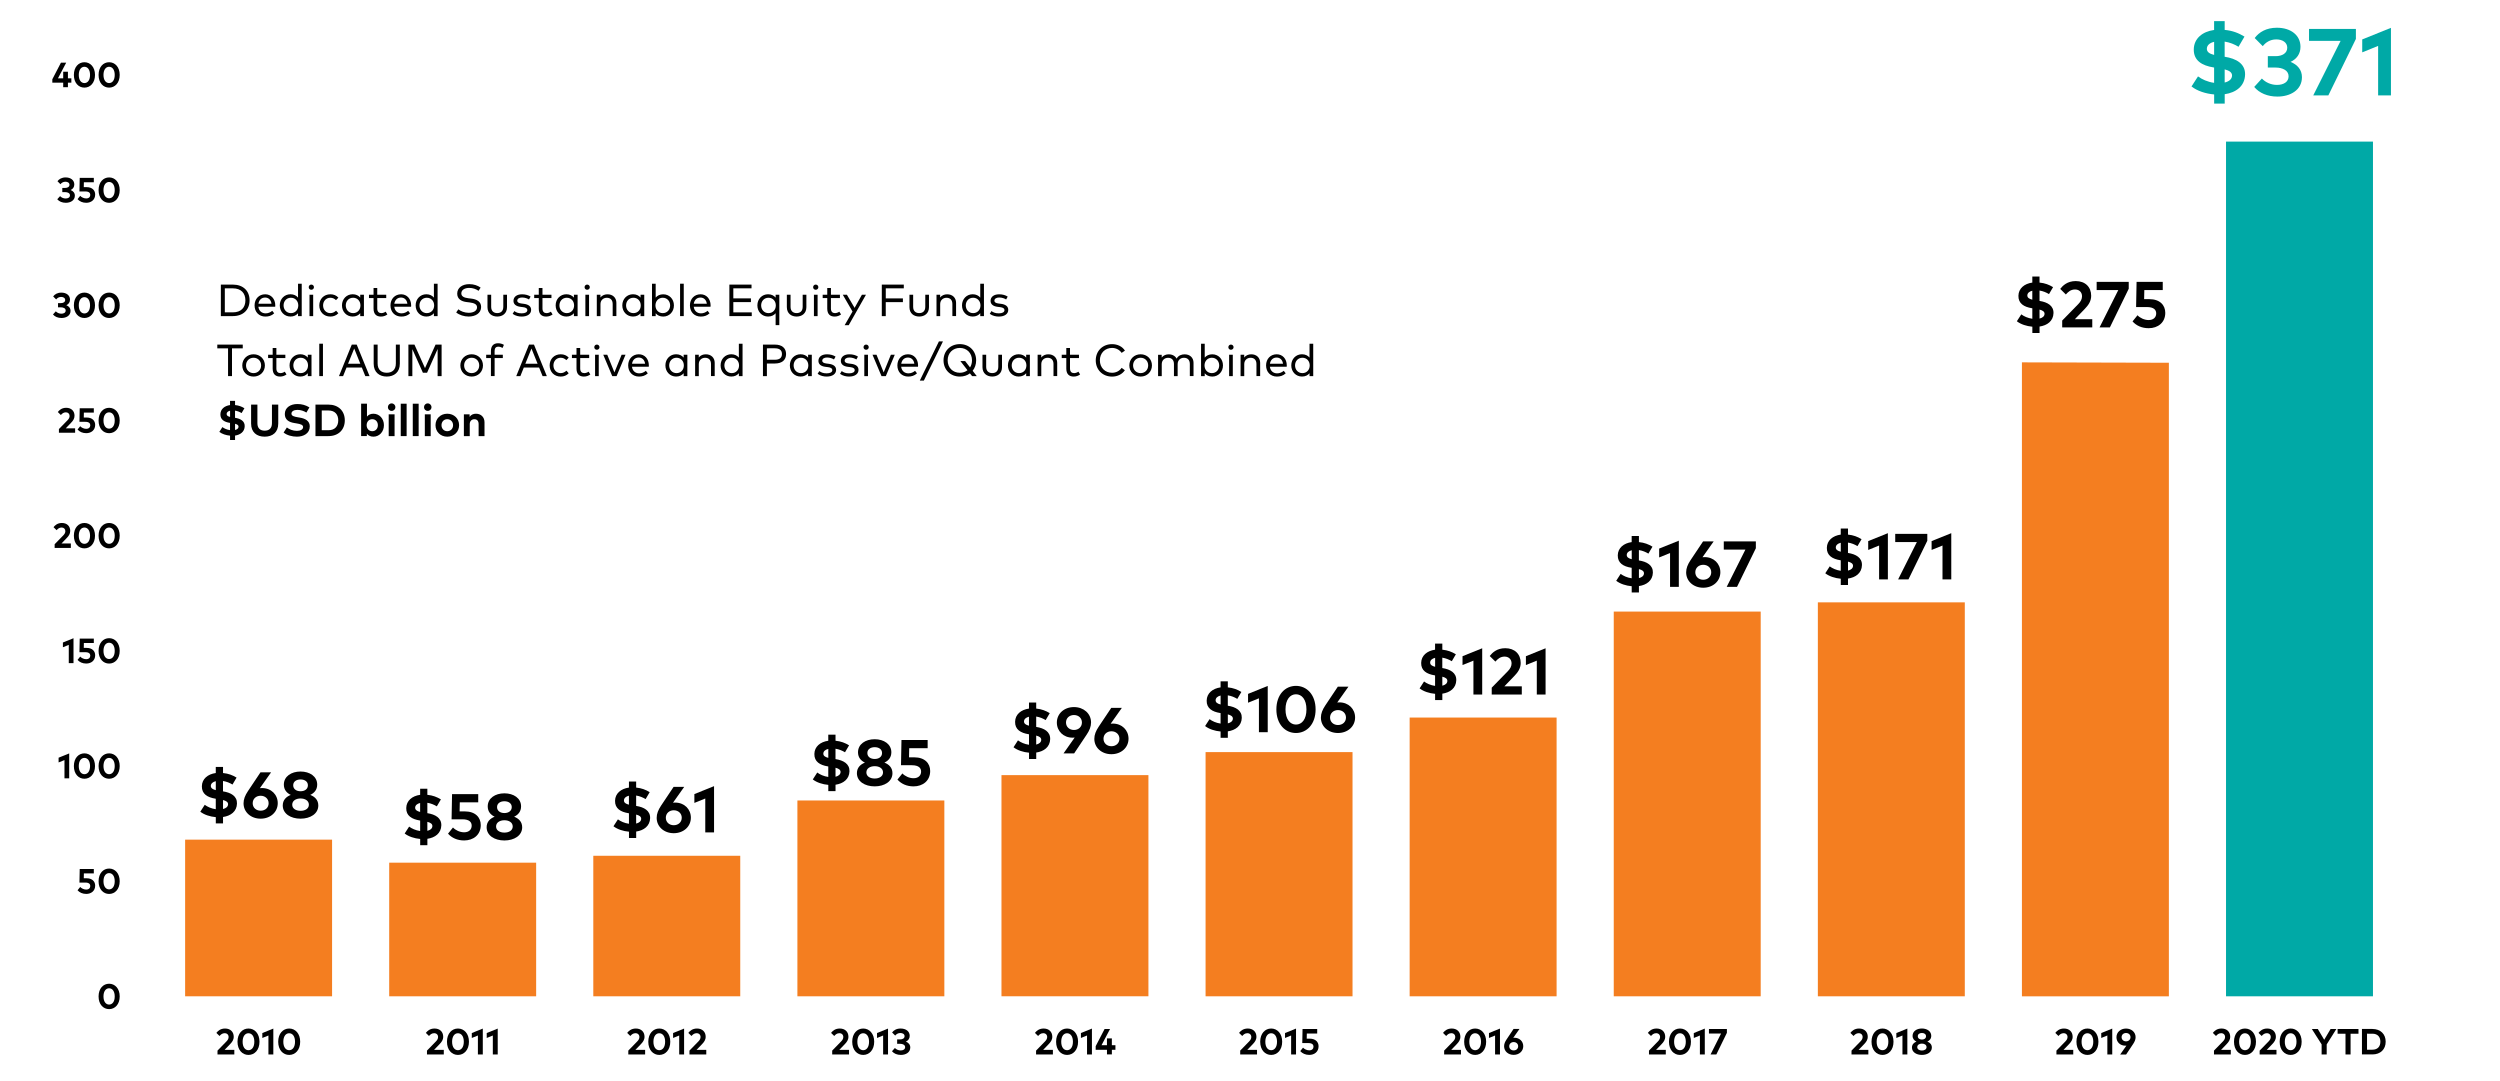 <?xml version="1.0" encoding="utf-8"?>
<!-- Generator: Adobe Illustrator 25.0.1, SVG Export Plug-In . SVG Version: 6.00 Build 0)  -->
<svg version="1.1" id="Layer_1" xmlns="http://www.w3.org/2000/svg" xmlns:xlink="http://www.w3.org/1999/xlink" x="0px" y="0px"
	 viewBox="0 0 1000 432.3" style="enable-background:new 0 0 1000 432.3;" xml:space="preserve">
<style type="text/css">
	.st0{fill:none;stroke:#000000;stroke-miterlimit:10;}
	.st1{fill:#DFDFDF;stroke:#000000;stroke-width:0.5;stroke-miterlimit:10;}
	.st2{stroke:#000000;stroke-width:0.5;stroke-miterlimit:10;}
	.st3{fill:#F47E20;}
	.st4{fill:#00A9A6;}
	.st5{fill:#DFDFDF;}
</style>
<g>
	<path d="M93.15,113.84c4.07,0,6.68,2.47,6.68,6.3s-2.61,6.3-6.68,6.3h-4.81v-12.6H93.15z M89.93,115.34v9.6h3.22
		c3.3,0,5.01-1.94,5.01-4.8c0-2.87-1.71-4.8-5.01-4.8H89.93z"/>
	<path d="M110.11,122.14c0,0.19-0.02,0.39-0.03,0.55h-6.73c0.21,1.77,1.44,2.65,2.91,2.65c1,0,1.91-0.39,2.64-1.02l0.78,1.01
		c-1.06,0.99-2.25,1.3-3.51,1.3c-2.54,0-4.34-1.79-4.34-4.46c0-2.63,1.79-4.46,4.25-4.46C108.41,117.71,110.09,119.52,110.11,122.14
		z M103.37,121.5h5.23c-0.18-1.51-1.16-2.48-2.55-2.48C104.54,119.02,103.6,120.04,103.37,121.5z"/>
	<path d="M119.21,119.04v-5.56h1.48v12.96h-1.48v-1.14c-0.68,0.8-1.68,1.32-3.02,1.32c-2.4,0-4.28-1.87-4.28-4.46
		s1.87-4.46,4.28-4.46C117.54,117.71,118.54,118.23,119.21,119.04z M113.43,122.17c0,1.7,1.19,3.08,2.94,3.08
		c1.73,0,2.94-1.32,2.94-3.08c0-1.75-1.21-3.07-2.94-3.07C114.59,119.1,113.43,120.47,113.43,122.17z"/>
	<path d="M125.58,114.88c0,0.58-0.47,1.03-1.05,1.03s-1.04-0.44-1.04-1.03c0-0.59,0.45-1.05,1.04-1.05S125.58,114.29,125.58,114.88z
		 M125.27,126.44h-1.47v-8.55h1.47V126.44z"/>
	<path d="M135.35,119.06l-0.95,1c-0.63-0.61-1.36-0.96-2.27-0.96c-1.65,0-2.9,1.28-2.9,3.07c0,1.79,1.25,3.08,2.9,3.08
		c0.91,0,1.71-0.41,2.3-0.98l0.91,1.02c-0.77,0.87-1.91,1.34-3.18,1.34c-2.65,0-4.44-1.92-4.44-4.46s1.79-4.46,4.44-4.46
		C133.44,117.71,134.59,118.18,135.35,119.06z"/>
	<path d="M145.57,126.44h-1.48v-1.14c-0.67,0.8-1.67,1.32-3.02,1.32c-2.4,0-4.28-1.87-4.28-4.46s1.87-4.46,4.28-4.46
		c1.34,0,2.34,0.52,3.02,1.33v-1.15h1.48V126.44z M138.31,122.17c0,1.7,1.19,3.08,2.94,3.08c1.73,0,2.93-1.32,2.93-3.08
		c0-1.75-1.21-3.07-2.93-3.07C139.47,119.1,138.31,120.47,138.31,122.17z"/>
	<path d="M154.49,119.23h-3.59v4.17c0,1.29,0.69,1.85,1.61,1.85c0.63,0,1.26-0.24,1.75-0.58l0.69,1.11
		c-0.66,0.48-1.51,0.85-2.57,0.85c-1.86,0-2.96-1.02-2.96-3.2v-4.2h-1.83v-1.34h1.83v-2.68h1.48v2.68h3.59V119.23z"/>
	<path d="M164.46,122.14c0,0.19-0.02,0.39-0.03,0.55h-6.72c0.21,1.77,1.44,2.65,2.91,2.65c1,0,1.91-0.39,2.64-1.02l0.78,1.01
		c-1.06,0.99-2.25,1.3-3.51,1.3c-2.54,0-4.34-1.79-4.34-4.46c0-2.63,1.79-4.46,4.25-4.46C162.76,117.71,164.44,119.52,164.46,122.14
		z M157.72,121.5h5.23c-0.18-1.51-1.16-2.48-2.55-2.48C158.89,119.02,157.95,120.04,157.72,121.5z"/>
	<path d="M173.56,119.04v-5.56h1.48v12.96h-1.48v-1.14c-0.68,0.8-1.67,1.32-3.02,1.32c-2.4,0-4.28-1.87-4.28-4.46
		s1.87-4.46,4.28-4.46C171.89,117.71,172.89,118.23,173.56,119.04z M167.78,122.17c0,1.7,1.19,3.08,2.94,3.08
		c1.73,0,2.94-1.32,2.94-3.08c0-1.75-1.21-3.07-2.94-3.07C168.94,119.1,167.78,120.47,167.78,122.17z"/>
	<path d="M191.43,116.32c-1.03-0.69-2.28-1.16-3.74-1.16c-1.85,0-3.16,0.83-3.16,2.19c0,1.14,0.96,1.73,2.85,1.96l1.11,0.13
		c2.13,0.26,3.96,1.13,3.96,3.35c0,2.51-2.28,3.83-5,3.83c-1.79,0-3.75-0.62-4.97-1.64l0.87-1.26c0.87,0.76,2.5,1.4,4.11,1.4
		c1.88,0,3.36-0.77,3.36-2.19c0-1.17-1.05-1.73-3.02-1.97l-1.17-0.14c-2.08-0.25-3.74-1.21-3.74-3.37c0-2.43,2.16-3.79,4.82-3.79
		c1.9,0,3.35,0.56,4.54,1.38L191.43,116.32z"/>
	<path d="M202.8,122.86c0,2.58-1.85,3.76-3.9,3.76c-2.06,0-3.91-1.18-3.91-3.76v-4.97h1.48v4.83c0,1.75,1.04,2.52,2.43,2.52
		c1.39,0,2.42-0.77,2.42-2.52v-4.83h1.48V122.86z"/>
	<path d="M211.59,119.79c-0.54-0.37-1.63-0.79-2.75-0.79c-1.17,0-1.93,0.5-1.93,1.27c0,0.68,0.62,1,1.66,1.13l0.99,0.13
		c1.82,0.24,2.89,1.01,2.89,2.42c0,1.63-1.46,2.68-3.79,2.68c-1.05,0-2.48-0.25-3.6-1.1l0.68-1.1c0.64,0.5,1.49,0.91,2.93,0.91
		c1.4,0,2.27-0.46,2.27-1.31c0-0.63-0.56-1.03-1.72-1.17l-0.99-0.12c-1.92-0.23-2.84-1.1-2.84-2.39c0-1.64,1.36-2.63,3.44-2.63
		c1.35,0,2.58,0.36,3.41,0.93L211.59,119.79z"/>
	<path d="M220.58,119.23h-3.59v4.17c0,1.29,0.68,1.85,1.61,1.85c0.63,0,1.26-0.24,1.75-0.58l0.69,1.11
		c-0.66,0.48-1.51,0.85-2.57,0.85c-1.85,0-2.96-1.02-2.96-3.2v-4.2h-1.83v-1.34h1.83v-2.68h1.48v2.68h3.59V119.23z"/>
	<path d="M231.04,126.44h-1.48v-1.14c-0.67,0.8-1.67,1.32-3.02,1.32c-2.4,0-4.28-1.87-4.28-4.46s1.87-4.46,4.28-4.46
		c1.34,0,2.34,0.52,3.02,1.33v-1.15h1.48V126.44z M223.77,122.17c0,1.7,1.19,3.08,2.94,3.08c1.73,0,2.93-1.32,2.93-3.08
		c0-1.75-1.21-3.07-2.93-3.07C224.93,119.1,223.77,120.47,223.77,122.17z"/>
	<path d="M235.92,114.88c0,0.58-0.47,1.03-1.05,1.03c-0.58,0-1.04-0.44-1.04-1.03c0-0.59,0.45-1.05,1.04-1.05
		C235.46,113.83,235.92,114.29,235.92,114.88z M235.62,126.44h-1.47v-8.55h1.47V126.44z"/>
	<path d="M246.55,121.13v5.31h-1.48v-4.83c0-1.58-0.86-2.5-2.35-2.5c-1.38,0-2.53,0.95-2.53,2.54v4.8h-1.47v-8.55h1.46v1.12
		c0.7-0.96,1.81-1.3,2.8-1.3C245.1,117.71,246.55,119.08,246.55,121.13z"/>
	<path d="M257.7,126.44h-1.48v-1.14c-0.67,0.8-1.67,1.32-3.02,1.32c-2.4,0-4.28-1.87-4.28-4.46s1.87-4.46,4.28-4.46
		c1.34,0,2.34,0.52,3.02,1.33v-1.15h1.48V126.44z M250.43,122.17c0,1.7,1.19,3.08,2.94,3.08c1.73,0,2.93-1.32,2.93-3.08
		c0-1.75-1.21-3.07-2.93-3.07C251.59,119.1,250.43,120.47,250.43,122.17z"/>
	<path d="M269.57,122.17c0,2.58-1.88,4.46-4.28,4.46c-1.35,0-2.35-0.52-3.02-1.32v1.14h-1.47v-12.96h1.47v5.55
		c0.67-0.8,1.67-1.32,3.02-1.32C267.69,117.71,269.57,119.58,269.57,122.17z M262.18,122.17c0,1.76,1.21,3.08,2.93,3.08
		c1.77,0,2.94-1.38,2.94-3.08s-1.19-3.07-2.94-3.07C263.39,119.1,262.18,120.42,262.18,122.17z"/>
	<path d="M273.5,126.44h-1.47v-12.96h1.47V126.44z"/>
	<path d="M284.24,122.14c0,0.19-0.02,0.39-0.03,0.55h-6.72c0.21,1.77,1.44,2.65,2.91,2.65c1,0,1.91-0.39,2.64-1.02l0.78,1.01
		c-1.06,0.99-2.25,1.3-3.51,1.3c-2.54,0-4.34-1.79-4.34-4.46c0-2.63,1.79-4.46,4.25-4.46C282.54,117.71,284.22,119.52,284.24,122.14
		z M277.5,121.5h5.23c-0.18-1.51-1.16-2.48-2.55-2.48C278.67,119.02,277.73,120.04,277.5,121.5z"/>
	<path d="M300.7,126.44h-8.95v-12.6h8.86v1.49h-7.28v4.02h7.04v1.49h-7.04v4.11h7.37V126.44z"/>
	<path d="M310.25,119.04v-1.15h1.48v12.15h-1.48v-4.74c-0.67,0.8-1.67,1.32-3.02,1.32c-2.4,0-4.28-1.87-4.28-4.46
		s1.87-4.46,4.28-4.46C308.57,117.71,309.57,118.23,310.25,119.04z M304.46,122.17c0,1.7,1.19,3.08,2.94,3.08
		c1.73,0,2.93-1.32,2.93-3.08c0-1.75-1.21-3.07-2.93-3.07C305.62,119.1,304.46,120.47,304.46,122.17z"/>
	<path d="M322.55,122.86c0,2.58-1.86,3.76-3.9,3.76c-2.06,0-3.91-1.18-3.91-3.76v-4.97h1.48v4.83c0,1.75,1.04,2.52,2.43,2.52
		c1.39,0,2.42-0.77,2.42-2.52v-4.83h1.48V122.86z"/>
	<path d="M327.34,114.88c0,0.58-0.47,1.03-1.05,1.03c-0.59,0-1.04-0.44-1.04-1.03c0-0.59,0.45-1.05,1.04-1.05
		C326.88,113.83,327.34,114.29,327.34,114.88z M327.04,126.44h-1.47v-8.55h1.47V126.44z"/>
	<path d="M335.96,119.23h-3.59v4.17c0,1.29,0.68,1.85,1.61,1.85c0.63,0,1.26-0.24,1.75-0.58l0.69,1.11
		c-0.66,0.48-1.51,0.85-2.56,0.85c-1.86,0-2.96-1.02-2.96-3.2v-4.2h-1.83v-1.34h1.83v-2.68h1.48v2.68h3.59V119.23z"/>
	<path d="M339.48,130.09h-1.63l3.16-5.47l-3.9-6.73h1.65l3.08,5.26l2.93-5.26h1.62L339.48,130.09z"/>
	<path d="M361.15,120.84h-6.85v5.6h-1.58v-12.6h8.8v1.5h-7.21v4.01h6.85V120.84z"/>
	<path d="M371.59,122.86c0,2.58-1.85,3.76-3.9,3.76c-2.06,0-3.91-1.18-3.91-3.76v-4.97h1.48v4.83c0,1.75,1.04,2.52,2.43,2.52
		c1.39,0,2.42-0.77,2.42-2.52v-4.83h1.48V122.86z"/>
	<path d="M382.43,121.13v5.31h-1.48v-4.83c0-1.58-0.86-2.5-2.35-2.5c-1.38,0-2.53,0.95-2.53,2.54v4.8h-1.47v-8.55h1.46v1.12
		c0.7-0.96,1.81-1.3,2.8-1.3C380.97,117.71,382.43,119.08,382.43,121.13z"/>
	<path d="M392.1,119.04v-5.56h1.48v12.96h-1.48v-1.14c-0.68,0.8-1.68,1.32-3.02,1.32c-2.4,0-4.28-1.87-4.28-4.46
		s1.87-4.46,4.28-4.46C390.42,117.71,391.42,118.23,392.1,119.04z M386.31,122.17c0,1.7,1.19,3.08,2.94,3.08
		c1.73,0,2.94-1.32,2.94-3.08c0-1.75-1.21-3.07-2.94-3.07C387.47,119.1,386.31,120.47,386.31,122.17z"/>
	<path d="M402.45,119.79c-0.54-0.37-1.63-0.79-2.76-0.79c-1.17,0-1.93,0.5-1.93,1.27c0,0.68,0.62,1,1.66,1.13l0.99,0.13
		c1.82,0.24,2.89,1.01,2.89,2.42c0,1.63-1.46,2.68-3.79,2.68c-1.05,0-2.48-0.25-3.6-1.1l0.68-1.1c0.64,0.5,1.5,0.91,2.93,0.91
		c1.4,0,2.27-0.46,2.27-1.31c0-0.63-0.56-1.03-1.72-1.17l-0.99-0.12c-1.92-0.23-2.85-1.1-2.85-2.39c0-1.64,1.36-2.63,3.44-2.63
		c1.35,0,2.58,0.36,3.41,0.93L402.45,119.79z"/>
	<path d="M97.09,139.34H92.8v11.1h-1.58v-11.1h-4.3v-1.5h10.18V139.34z"/>
	<path d="M105.96,146.17c0,2.54-1.94,4.46-4.53,4.46c-2.59,0-4.52-1.92-4.52-4.46s1.93-4.46,4.52-4.46
		C104.02,141.71,105.96,143.63,105.96,146.17z M98.41,146.17c0,1.79,1.3,3.08,3.02,3.08c1.71,0,3.02-1.29,3.02-3.08
		c0-1.79-1.3-3.07-3.02-3.07C99.71,143.1,98.41,144.38,98.41,146.17z"/>
	<path d="M114.14,143.23h-3.59v4.17c0,1.29,0.68,1.85,1.61,1.85c0.63,0,1.26-0.24,1.75-0.58l0.69,1.11
		c-0.66,0.48-1.51,0.85-2.57,0.85c-1.85,0-2.96-1.02-2.96-3.2v-4.2h-1.83v-1.34h1.83v-2.68h1.48v2.68h3.59V143.23z"/>
	<path d="M124.6,150.44h-1.48v-1.14c-0.68,0.8-1.67,1.32-3.02,1.32c-2.4,0-4.28-1.87-4.28-4.46s1.87-4.46,4.28-4.46
		c1.34,0,2.34,0.52,3.02,1.33v-1.15h1.48V150.44z M117.33,146.17c0,1.7,1.19,3.08,2.94,3.08c1.73,0,2.94-1.32,2.94-3.08
		c0-1.75-1.21-3.07-2.94-3.07C118.49,143.1,117.33,144.47,117.33,146.17z"/>
	<path d="M129.18,150.44h-1.47v-12.96h1.47V150.44z"/>
	<path d="M147.82,150.44h-1.7l-1.39-3.44h-6.11l-1.38,3.44h-1.65l5.12-12.6h1.97L147.82,150.44z M139.22,145.5h4.91l-2.45-6.09
		L139.22,145.5z"/>
	<path d="M159.93,145.5c0,3.44-2.32,5.12-5.23,5.12c-2.91,0-5.23-1.68-5.23-5.12v-7.66h1.58v7.54c0,2.58,1.54,3.72,3.65,3.72
		c2.11,0,3.64-1.13,3.64-3.72v-7.54h1.59V145.5z"/>
	<path d="M176.63,150.44h-1.58V139.6l-4.22,9.49h-1.67l-4.22-9.42v10.78h-1.58v-12.61h2.42l4.22,9.41l4.22-9.41h2.42V150.44z"/>
	<path d="M193.19,146.17c0,2.54-1.94,4.46-4.53,4.46s-4.52-1.92-4.52-4.46s1.93-4.46,4.52-4.46S193.19,143.63,193.19,146.17z
		 M185.65,146.17c0,1.79,1.3,3.08,3.02,3.08c1.71,0,3.02-1.29,3.02-3.08c0-1.79-1.3-3.07-3.02-3.07
		C186.95,143.1,185.65,144.38,185.65,146.17z"/>
	<path d="M201.14,143.23h-3.29v7.21h-1.48v-7.21h-1.9v-1.34h1.9v-1.46c0-1.79,0.83-3.13,2.84-3.13c0.97,0,1.74,0.27,2.35,0.64
		l-0.53,1.23c-0.45-0.27-1.09-0.5-1.72-0.5c-1.02,0-1.47,0.65-1.47,1.76v1.46h3.29V143.23z"/>
	<path d="M218.73,150.44h-1.7l-1.39-3.44h-6.11l-1.38,3.44h-1.65l5.12-12.6h1.97L218.73,150.44z M210.13,145.5h4.91l-2.45-6.09
		L210.13,145.5z"/>
	<path d="M227.49,143.06l-0.95,1c-0.63-0.61-1.36-0.96-2.27-0.96c-1.65,0-2.9,1.28-2.9,3.07c0,1.79,1.25,3.08,2.9,3.08
		c0.91,0,1.71-0.41,2.3-0.98l0.91,1.02c-0.77,0.87-1.91,1.34-3.18,1.34c-2.65,0-4.44-1.92-4.44-4.46s1.79-4.46,4.44-4.46
		C225.58,141.71,226.73,142.18,227.49,143.06z"/>
	<path d="M235.67,143.23h-3.59v4.17c0,1.29,0.69,1.85,1.61,1.85c0.63,0,1.26-0.24,1.75-0.58l0.69,1.11
		c-0.66,0.48-1.51,0.85-2.57,0.85c-1.86,0-2.96-1.02-2.96-3.2v-4.2h-1.83v-1.34h1.83v-2.68h1.48v2.68h3.59V143.23z"/>
	<path d="M239.8,138.88c0,0.58-0.47,1.03-1.05,1.03s-1.04-0.44-1.04-1.03c0-0.59,0.45-1.05,1.04-1.05S239.8,138.29,239.8,138.88z
		 M239.5,150.44h-1.47v-8.55h1.47V150.44z"/>
	<path d="M246.63,150.45h-1.73l-3.6-8.56h1.6l2.87,7.07l2.88-7.07h1.56L246.63,150.45z"/>
	<path d="M259.54,146.14c0,0.19-0.02,0.39-0.03,0.55h-6.72c0.21,1.77,1.44,2.65,2.91,2.65c1,0,1.91-0.39,2.64-1.02l0.78,1.01
		c-1.06,0.99-2.25,1.3-3.51,1.3c-2.54,0-4.34-1.79-4.34-4.46c0-2.63,1.79-4.46,4.25-4.46C257.85,141.71,259.52,143.52,259.54,146.14
		z M252.81,145.5h5.23c-0.18-1.51-1.16-2.48-2.55-2.48C253.98,143.02,253.03,144.04,252.81,145.5z"/>
	<path d="M274.94,150.44h-1.48v-1.14c-0.67,0.8-1.67,1.32-3.02,1.32c-2.4,0-4.28-1.87-4.28-4.46s1.87-4.46,4.28-4.46
		c1.34,0,2.34,0.52,3.02,1.33v-1.15h1.48V150.44z M267.67,146.17c0,1.7,1.19,3.08,2.94,3.08c1.73,0,2.93-1.32,2.93-3.08
		c0-1.75-1.21-3.07-2.93-3.07C268.84,143.1,267.67,144.47,267.67,146.17z"/>
	<path d="M285.88,145.13v5.31h-1.48v-4.83c0-1.58-0.87-2.5-2.35-2.5c-1.38,0-2.53,0.95-2.53,2.54v4.8h-1.47v-8.55h1.46v1.12
		c0.7-0.96,1.81-1.3,2.8-1.3C284.42,141.71,285.88,143.08,285.88,145.13z"/>
	<path d="M295.54,143.04v-5.56h1.48v12.96h-1.48v-1.14c-0.67,0.8-1.67,1.32-3.02,1.32c-2.4,0-4.28-1.87-4.28-4.46
		s1.87-4.46,4.28-4.46C293.87,141.71,294.87,142.23,295.54,143.04z M289.75,146.17c0,1.7,1.19,3.08,2.94,3.08
		c1.73,0,2.93-1.32,2.93-3.08c0-1.75-1.21-3.07-2.93-3.07C290.91,143.1,289.75,144.47,289.75,146.17z"/>
	<path d="M306.76,145.4v5.04h-1.58v-12.6h4.79c2.84,0,4.46,1.42,4.46,3.78c0,2.36-1.61,3.78-4.46,3.78H306.76z M306.76,139.33v4.57
		h3.17c1.86,0,2.85-0.76,2.85-2.29c0-1.53-0.98-2.29-2.85-2.29H306.76z"/>
	<path d="M324.72,150.44h-1.48v-1.14c-0.68,0.8-1.68,1.32-3.02,1.32c-2.4,0-4.28-1.87-4.28-4.46s1.87-4.46,4.28-4.46
		c1.34,0,2.34,0.52,3.02,1.33v-1.15h1.48V150.44z M317.45,146.17c0,1.7,1.19,3.08,2.94,3.08c1.73,0,2.94-1.32,2.94-3.08
		c0-1.75-1.21-3.07-2.94-3.07C318.61,143.1,317.45,144.47,317.45,146.17z"/>
	<path d="M333.59,143.79c-0.54-0.37-1.63-0.79-2.76-0.79c-1.17,0-1.93,0.5-1.93,1.27c0,0.68,0.62,1,1.66,1.13l0.99,0.13
		c1.82,0.24,2.89,1.01,2.89,2.42c0,1.63-1.46,2.68-3.79,2.68c-1.05,0-2.48-0.25-3.6-1.1l0.68-1.1c0.64,0.5,1.5,0.91,2.93,0.91
		c1.4,0,2.27-0.46,2.27-1.31c0-0.63-0.56-1.03-1.72-1.17l-0.99-0.12c-1.92-0.23-2.85-1.1-2.85-2.39c0-1.64,1.36-2.63,3.44-2.63
		c1.35,0,2.58,0.36,3.41,0.93L333.59,143.79z"/>
	<path d="M342.54,143.79c-0.54-0.37-1.63-0.79-2.75-0.79c-1.17,0-1.93,0.5-1.93,1.27c0,0.68,0.62,1,1.66,1.13l0.99,0.13
		c1.82,0.24,2.89,1.01,2.89,2.42c0,1.63-1.46,2.68-3.79,2.68c-1.05,0-2.48-0.25-3.6-1.1l0.68-1.1c0.64,0.5,1.49,0.91,2.93,0.91
		c1.4,0,2.27-0.46,2.27-1.31c0-0.63-0.56-1.03-1.72-1.17l-0.99-0.12c-1.92-0.23-2.84-1.1-2.84-2.39c0-1.64,1.36-2.63,3.44-2.63
		c1.35,0,2.58,0.36,3.41,0.93L342.54,143.79z"/>
	<path d="M347.5,138.88c0,0.58-0.47,1.03-1.05,1.03c-0.58,0-1.04-0.44-1.04-1.03c0-0.59,0.45-1.05,1.04-1.05
		C347.03,137.83,347.5,138.29,347.5,138.88z M347.19,150.44h-1.47v-8.55h1.47V150.44z"/>
	<path d="M354.33,150.45h-1.73l-3.6-8.56h1.6l2.87,7.07l2.88-7.07h1.56L354.33,150.45z"/>
	<path d="M367.23,146.14c0,0.19-0.02,0.39-0.03,0.55h-6.73c0.21,1.77,1.44,2.65,2.91,2.65c1,0,1.91-0.39,2.64-1.02l0.78,1.01
		c-1.06,0.99-2.25,1.3-3.51,1.3c-2.54,0-4.34-1.79-4.34-4.46c0-2.63,1.79-4.46,4.25-4.46C365.54,141.71,367.21,143.52,367.23,146.14
		z M360.5,145.5h5.23c-0.18-1.51-1.16-2.48-2.55-2.48C361.67,143.02,360.72,144.04,360.5,145.5z"/>
	<path d="M369.54,152.24h-1.62l7.64-15.67h1.62L369.54,152.24z"/>
	<path d="M390.46,144.14c0,1.63-0.51,3.07-1.4,4.17l1.64,2.13h-1.86l-0.87-1.09c-1.08,0.82-2.48,1.28-4.03,1.28
		c-3.78,0-6.53-2.72-6.53-6.49s2.75-6.49,6.53-6.49S390.46,140.37,390.46,144.14z M379.06,144.14c0,2.96,2.1,4.97,4.87,4.97
		c1.18,0,2.24-0.37,3.07-1.02l-2.85-3.67h1.9l1.97,2.55c0.49-0.78,0.78-1.74,0.78-2.83c0-2.96-2.1-4.97-4.87-4.97
		C381.16,139.17,379.06,141.18,379.06,144.14z"/>
	<path d="M400.8,146.86c0,2.58-1.85,3.76-3.9,3.76c-2.06,0-3.91-1.18-3.91-3.76v-4.97h1.48v4.83c0,1.75,1.04,2.52,2.43,2.52
		c1.39,0,2.42-0.77,2.42-2.52v-4.83h1.48V146.86z"/>
	<path d="M411.95,150.44h-1.48v-1.14c-0.68,0.8-1.67,1.32-3.02,1.32c-2.4,0-4.28-1.87-4.28-4.46s1.87-4.46,4.28-4.46
		c1.34,0,2.34,0.52,3.02,1.33v-1.15h1.48V150.44z M404.68,146.17c0,1.7,1.19,3.08,2.94,3.08c1.73,0,2.94-1.32,2.94-3.08
		c0-1.75-1.21-3.07-2.94-3.07C405.84,143.1,404.68,144.47,404.68,146.17z"/>
	<path d="M422.88,145.13v5.31h-1.48v-4.83c0-1.58-0.86-2.5-2.35-2.5c-1.38,0-2.53,0.95-2.53,2.54v4.8h-1.47v-8.55h1.46v1.12
		c0.7-0.96,1.81-1.3,2.8-1.3C421.42,141.71,422.88,143.08,422.88,145.13z"/>
	<path d="M431.59,143.23H428v4.17c0,1.29,0.68,1.85,1.61,1.85c0.63,0,1.26-0.24,1.75-0.58l0.69,1.11c-0.66,0.48-1.51,0.85-2.57,0.85
		c-1.85,0-2.96-1.02-2.96-3.2v-4.2h-1.83v-1.34h1.83v-2.68H428v2.68h3.59V143.23z"/>
	<path d="M449.97,140.26l-1.32,0.89c-0.82-1.21-2.21-1.98-3.83-1.98c-2.77,0-4.87,2.01-4.87,4.97s2.1,4.97,4.87,4.97
		c1.62,0,3-0.74,3.83-1.97l1.3,0.95c-1.06,1.58-2.94,2.55-5.12,2.55c-3.78,0-6.53-2.72-6.53-6.49s2.75-6.49,6.53-6.49
		C447.02,137.65,448.98,138.64,449.97,140.26z"/>
	<path d="M460.78,146.17c0,2.54-1.94,4.46-4.53,4.46c-2.59,0-4.52-1.92-4.52-4.46s1.93-4.46,4.52-4.46
		C458.84,141.71,460.78,143.63,460.78,146.17z M453.23,146.17c0,1.79,1.3,3.08,3.02,3.08c1.71,0,3.02-1.29,3.02-3.08
		c0-1.79-1.3-3.07-3.02-3.07C454.53,143.1,453.23,144.38,453.23,146.17z"/>
	<path d="M477.41,145.13v5.31h-1.48v-4.83c0-1.58-0.86-2.5-2.35-2.5c-1.41,0-2.52,0.98-2.52,2.54v4.8h-1.48v-4.83
		c0-1.58-0.86-2.5-2.35-2.5c-1.38,0-2.53,0.95-2.53,2.54v4.8h-1.47v-8.55h1.46v1.12c0.7-0.96,1.81-1.3,2.8-1.3
		c1.45,0,2.59,0.65,3.16,1.72c0.7-1.3,2.03-1.72,3.19-1.72C475.96,141.71,477.41,143.08,477.41,145.13z"/>
	<path d="M489.19,146.17c0,2.58-1.88,4.46-4.28,4.46c-1.35,0-2.35-0.52-3.02-1.32v1.14h-1.47v-12.96h1.47v5.55
		c0.67-0.8,1.67-1.32,3.02-1.32C487.31,141.71,489.19,143.58,489.19,146.17z M481.81,146.17c0,1.76,1.21,3.08,2.93,3.08
		c1.77,0,2.94-1.38,2.94-3.08s-1.19-3.07-2.94-3.07C483.02,143.1,481.81,144.42,481.81,146.17z"/>
	<path d="M493.43,138.88c0,0.58-0.47,1.03-1.05,1.03c-0.59,0-1.04-0.44-1.04-1.03c0-0.59,0.45-1.05,1.04-1.05
		C492.96,137.83,493.43,138.29,493.43,138.88z M493.12,150.44h-1.47v-8.55h1.47V150.44z"/>
	<path d="M504.06,145.13v5.31h-1.48v-4.83c0-1.58-0.86-2.5-2.35-2.5c-1.38,0-2.53,0.95-2.53,2.54v4.8h-1.47v-8.55h1.46v1.12
		c0.7-0.96,1.81-1.3,2.8-1.3C502.6,141.71,504.06,143.08,504.06,145.13z"/>
	<path d="M514.71,146.14c0,0.19-0.02,0.39-0.03,0.55h-6.73c0.21,1.77,1.44,2.65,2.91,2.65c1,0,1.91-0.39,2.64-1.02l0.78,1.01
		c-1.06,0.99-2.25,1.3-3.51,1.3c-2.54,0-4.34-1.79-4.34-4.46c0-2.63,1.79-4.46,4.25-4.46C513.01,141.71,514.69,143.52,514.71,146.14
		z M507.97,145.5h5.23c-0.18-1.51-1.16-2.48-2.55-2.48C509.14,143.02,508.2,144.04,507.97,145.5z"/>
	<path d="M523.81,143.04v-5.56h1.48v12.96h-1.48v-1.14c-0.67,0.8-1.67,1.32-3.02,1.32c-2.4,0-4.28-1.87-4.28-4.46
		s1.87-4.46,4.28-4.46C522.14,141.71,523.14,142.23,523.81,143.04z M518.02,146.17c0,1.7,1.19,3.08,2.94,3.08
		c1.73,0,2.93-1.32,2.93-3.08c0-1.75-1.21-3.07-2.93-3.07C519.19,143.1,518.02,144.47,518.02,146.17z"/>
	<path d="M94.02,160.36v1.67c1.51,0.14,2.66,0.6,3.75,1.27l-1.13,1.93c-0.74-0.45-1.63-0.83-2.63-0.98v2.87
		c2.21,0.34,3.92,1.31,3.87,3.37c-0.05,2.22-1.76,3.43-3.86,3.74V176h-2v-1.74c-1.59-0.14-3.2-0.65-4.29-1.51l1.23-1.91
		c0.72,0.55,1.82,1.05,3.05,1.22v-2.9l-0.1-0.02c-2.21-0.35-3.8-1.3-3.75-3.45c0.04-2.04,1.64-3.35,3.85-3.66v-1.68H94.02z
		 M92.03,166.77v-2.49c-0.84,0.2-1.36,0.65-1.38,1.3C90.64,166.22,91.14,166.55,92.03,166.77z M94.02,169.51V172
		c0.83-0.2,1.38-0.64,1.4-1.31C95.43,170.1,94.93,169.74,94.02,169.51z"/>
	<path d="M111.3,169.41c0,3.48-2.22,5.26-5.43,5.26s-5.43-1.77-5.43-5.26v-7.57h2.52v7.45c0,2.07,1.17,2.98,2.91,2.98
		c1.74,0,2.91-0.91,2.91-2.98v-7.45h2.52V169.41z"/>
	<path d="M122.56,165.02c-0.99-0.61-2.2-1.07-3.57-1.07c-1.41,0-2.41,0.56-2.41,1.51c0,0.93,1.09,1.21,2.6,1.46l0.71,0.12
		c2.25,0.37,4.02,1.33,4.02,3.53c0,2.78-2.45,4.1-5.16,4.1c-1.91,0-3.96-0.56-5.31-1.65l1.31-2.03c0.91,0.73,2.39,1.36,4.01,1.36
		c1.4,0,2.48-0.55,2.48-1.52c0-0.87-0.92-1.2-2.67-1.48l-0.8-0.13c-2.22-0.35-3.84-1.33-3.84-3.61c0-2.63,2.34-4,5.02-4
		c1.76,0,3.23,0.4,4.82,1.34L122.56,165.02z"/>
	<path d="M131.38,161.84c3.94,0,6.54,2.5,6.54,6.3s-2.6,6.3-6.54,6.3h-5.19v-12.6H131.38z M128.7,164.19v7.9h2.66
		c2.66,0,3.94-1.67,3.94-3.95c0-2.31-1.29-3.95-3.94-3.95H128.7z"/>
	<path d="M153.57,170.08c0,2.62-1.82,4.59-4.22,4.59c-1.21,0-2.04-0.49-2.61-1.19v0.96h-2.29v-12.96h2.34v5.15
		c0.57-0.68,1.39-1.14,2.56-1.14C151.75,165.49,153.57,167.46,153.57,170.08z M146.66,170.08c0,1.38,0.91,2.4,2.24,2.4
		c1.39,0,2.25-1.07,2.25-2.4s-0.86-2.4-2.25-2.4C147.57,167.67,146.66,168.7,146.66,170.08z"/>
	<path d="M158.15,162.87c0,0.85-0.66,1.49-1.5,1.49c-0.85,0-1.49-0.65-1.49-1.49c0-0.85,0.65-1.51,1.49-1.51
		C157.49,161.35,158.15,162.02,158.15,162.87z M157.83,174.44h-2.35v-8.72h2.35V174.44z"/>
	<path d="M162.65,174.44h-2.35v-12.96h2.35V174.44z"/>
	<path d="M167.46,174.44h-2.35v-12.96h2.35V174.44z"/>
	<path d="M172.59,162.87c0,0.85-0.66,1.49-1.5,1.49c-0.85,0-1.49-0.65-1.49-1.49c0-0.85,0.65-1.51,1.49-1.51
		C171.93,161.35,172.59,162.02,172.59,162.87z M172.28,174.44h-2.35v-8.72h2.35V174.44z"/>
	<path d="M183.64,170.08c0,2.63-2.01,4.59-4.73,4.59c-2.71,0-4.71-1.96-4.71-4.59s2-4.59,4.71-4.59
		C181.63,165.49,183.64,167.45,183.64,170.08z M176.6,170.08c0,1.41,0.99,2.4,2.31,2.4c1.32,0,2.32-0.99,2.32-2.4s-1-2.4-2.32-2.4
		C177.59,167.67,176.6,168.66,176.6,170.08z"/>
	<path d="M193.8,168.89v5.55h-2.35v-4.8c0-1.26-0.63-1.95-1.7-1.95c-1.01,0-1.85,0.66-1.85,1.97v4.78h-2.35v-8.72h2.29v1.03
		c0.62-0.93,1.58-1.26,2.57-1.26C192.38,165.49,193.8,166.86,193.8,168.89z"/>
</g>
<g>
	<g>
		<path d="M47.88,398.57c0,3.17-1.89,5.08-4.23,5.08c-2.35,0-4.22-1.9-4.22-5.08s1.88-5.08,4.22-5.08
			C45.99,393.5,47.88,395.4,47.88,398.57z M41.39,398.57c0,2.14,1,3.26,2.25,3.26c1.26,0,2.25-1.12,2.25-3.26
			c0-2.14-0.99-3.26-2.25-3.26C42.4,395.31,41.39,396.43,41.39,398.57z"/>
	</g>
</g>
<g>
	<g>
		<path d="M37.52,349.35h-3.97l-0.04,1.96h1.13c2.28,0,3.43,1.31,3.43,2.95c0,2.11-1.6,3.31-3.58,3.31c-1.46,0-2.66-0.55-3.47-1.46
			l1.06-1.32c0.53,0.58,1.49,1.04,2.4,1.04c1.09,0,1.63-0.64,1.63-1.42c0-0.74-0.46-1.38-2-1.38h-2.33l0.11-5.43h5.64V349.35z"/>
		<path d="M47.88,352.5c0,3.17-1.89,5.08-4.23,5.08c-2.35,0-4.22-1.9-4.22-5.08s1.88-5.08,4.22-5.08
			C45.99,347.42,47.88,349.33,47.88,352.5z M41.39,352.5c0,2.14,1,3.26,2.25,3.26c1.26,0,2.25-1.12,2.25-3.26
			c0-2.14-0.99-3.26-2.25-3.26C42.4,349.24,41.39,350.36,41.39,352.5z"/>
	</g>
</g>
<g>
	<g>
		<path d="M27.68,311.33h-1.89v-7.3l-2.35,0.95v-1.9l4.24-1.71V311.33z"/>
		<path d="M38,306.42c0,3.17-1.89,5.08-4.23,5.08c-2.35,0-4.22-1.9-4.22-5.08s1.88-5.08,4.22-5.08C36.1,301.35,38,303.25,38,306.42z
			 M31.51,306.42c0,2.14,1,3.26,2.26,3.26c1.26,0,2.25-1.12,2.25-3.26c0-2.14-0.99-3.26-2.25-3.26
			C32.51,303.16,31.51,304.28,31.51,306.42z"/>
		<path d="M47.88,306.42c0,3.17-1.89,5.08-4.23,5.08c-2.35,0-4.22-1.9-4.22-5.08s1.88-5.08,4.22-5.08
			C45.99,301.35,47.88,303.25,47.88,306.42z M41.39,306.42c0,2.14,1,3.26,2.25,3.26c1.26,0,2.25-1.12,2.25-3.26
			c0-2.14-0.99-3.26-2.25-3.26C42.4,303.16,41.39,304.28,41.39,306.42z"/>
	</g>
</g>
<g>
	<g>
		<path d="M29.4,265.25h-1.89v-7.3l-2.35,0.95V257l4.24-1.71V265.25z"/>
		<path d="M37.52,257.2h-3.97l-0.04,1.96h1.13c2.28,0,3.43,1.31,3.43,2.95c0,2.11-1.6,3.31-3.58,3.31c-1.46,0-2.66-0.55-3.47-1.46
			l1.06-1.32c0.53,0.58,1.49,1.04,2.4,1.04c1.09,0,1.63-0.64,1.63-1.42c0-0.74-0.46-1.38-2-1.38h-2.33l0.11-5.43h5.64V257.2z"/>
		<path d="M47.88,260.35c0,3.17-1.89,5.08-4.23,5.08c-2.35,0-4.22-1.9-4.22-5.08s1.88-5.08,4.22-5.08
			C45.99,255.27,47.88,257.18,47.88,260.35z M41.39,260.35c0,2.14,1,3.26,2.25,3.26c1.26,0,2.25-1.12,2.25-3.26
			c0-2.14-0.99-3.26-2.25-3.26C42.4,257.08,41.39,258.2,41.39,260.35z"/>
	</g>
</g>
<g>
	<g>
		<path d="M21.41,210.88c0.53-0.69,1.53-1.69,3.35-1.69c2.05,0,3.33,1.29,3.33,3.17c0,1.2-0.61,2.03-1.41,2.86l-2.09,2.18h3.75v1.77
			h-6.48v-1.48l3.47-3.55c0.52-0.53,0.81-1.07,0.81-1.68c0-0.85-0.59-1.46-1.5-1.46c-0.93,0-1.48,0.5-1.99,1.08L21.41,210.88z"/>
		<path d="M38,214.27c0,3.17-1.89,5.08-4.23,5.08c-2.35,0-4.22-1.9-4.22-5.08s1.88-5.08,4.22-5.08C36.1,209.19,38,211.1,38,214.27z
			 M31.51,214.27c0,2.14,1,3.26,2.26,3.26c1.26,0,2.25-1.12,2.25-3.26c0-2.14-0.99-3.26-2.25-3.26
			C32.51,211.01,31.51,212.13,31.51,214.27z"/>
		<path d="M47.88,214.27c0,3.17-1.89,5.08-4.23,5.08c-2.35,0-4.22-1.9-4.22-5.08s1.88-5.08,4.22-5.08
			C45.99,209.19,47.88,211.1,47.88,214.27z M41.39,214.27c0,2.14,1,3.26,2.25,3.26c1.26,0,2.26-1.12,2.26-3.26
			c0-2.14-0.99-3.26-2.26-3.26C42.39,211.01,41.39,212.13,41.39,214.27z"/>
	</g>
</g>
<g>
	<g>
		<path d="M23.13,164.81c0.53-0.69,1.53-1.69,3.35-1.69c2.05,0,3.33,1.29,3.33,3.17c0,1.2-0.61,2.03-1.42,2.86l-2.09,2.18h3.75v1.77
			h-6.48v-1.48l3.47-3.55c0.52-0.53,0.8-1.07,0.8-1.68c0-0.85-0.59-1.46-1.5-1.46c-0.93,0-1.48,0.5-1.99,1.08L23.13,164.81z"/>
		<path d="M37.52,165.05h-3.97l-0.04,1.96h1.13c2.28,0,3.43,1.31,3.43,2.95c0,2.11-1.6,3.31-3.58,3.31c-1.46,0-2.66-0.55-3.47-1.46
			l1.06-1.32c0.53,0.58,1.49,1.04,2.4,1.04c1.09,0,1.63-0.64,1.63-1.42c0-0.74-0.46-1.38-2-1.38h-2.33l0.11-5.43h5.64V165.05z"/>
		<path d="M47.88,168.2c0,3.17-1.89,5.08-4.23,5.08c-2.35,0-4.22-1.9-4.22-5.08s1.88-5.08,4.22-5.08
			C45.99,163.12,47.88,165.02,47.88,168.2z M41.39,168.2c0,2.14,1,3.26,2.25,3.26c1.26,0,2.25-1.12,2.25-3.26
			c0-2.14-0.99-3.26-2.25-3.26C42.4,164.93,41.39,166.05,41.39,168.2z"/>
	</g>
</g>
<g>
	<g>
		<path d="M28,119.86c0,1.04-0.55,1.8-1.46,2.23c1.03,0.41,1.68,1.19,1.68,2.25c0,1.93-1.76,2.86-3.61,2.86
			c-1.47,0-2.68-0.53-3.42-1.42l1.13-1.24c0.57,0.6,1.39,0.94,2.23,0.94c0.95,0,1.72-0.41,1.72-1.27c0-0.84-0.86-1.28-1.92-1.28
			h-1.14v-1.68h1.15c0.95,0,1.71-0.42,1.71-1.25c0-0.79-0.71-1.23-1.63-1.23c-0.91,0-1.58,0.47-1.98,1l-1.19-1.2
			c0.64-0.87,1.71-1.52,3.27-1.52C26.59,117.04,28,118.16,28,119.86z"/>
		<path d="M38,122.12c0,3.17-1.89,5.08-4.23,5.08c-2.35,0-4.22-1.9-4.22-5.08s1.88-5.08,4.22-5.08C36.1,117.04,38,118.95,38,122.12z
			 M31.51,122.12c0,2.14,1,3.26,2.26,3.26c1.26,0,2.25-1.12,2.25-3.26c0-2.14-0.99-3.26-2.25-3.26
			C32.51,118.86,31.51,119.98,31.51,122.12z"/>
		<path d="M47.88,122.12c0,3.17-1.89,5.08-4.23,5.08c-2.35,0-4.22-1.9-4.22-5.08s1.88-5.08,4.22-5.08
			C45.99,117.04,47.88,118.95,47.88,122.12z M41.39,122.12c0,2.14,1,3.26,2.25,3.26c1.26,0,2.26-1.12,2.26-3.26
			c0-2.14-0.99-3.26-2.26-3.26C42.39,118.86,41.39,119.98,41.39,122.12z"/>
	</g>
</g>
<g>
	<g>
		<path d="M29.72,73.78c0,1.04-0.55,1.8-1.46,2.23c1.03,0.41,1.68,1.19,1.68,2.25c0,1.93-1.76,2.86-3.61,2.86
			c-1.47,0-2.68-0.53-3.43-1.42l1.13-1.24c0.57,0.6,1.39,0.94,2.23,0.94c0.95,0,1.72-0.41,1.72-1.27c0-0.84-0.86-1.28-1.92-1.28
			h-1.14v-1.68h1.15c0.95,0,1.72-0.42,1.72-1.25c0-0.79-0.71-1.23-1.63-1.23s-1.58,0.47-1.98,1l-1.19-1.2
			c0.64-0.87,1.71-1.52,3.27-1.52C28.31,70.97,29.72,72.09,29.72,73.78z"/>
		<path d="M37.52,72.9h-3.97l-0.04,1.96h1.13c2.28,0,3.43,1.31,3.43,2.95c0,2.11-1.6,3.31-3.58,3.31c-1.46,0-2.66-0.55-3.47-1.46
			l1.06-1.32c0.53,0.58,1.49,1.04,2.4,1.04c1.09,0,1.63-0.64,1.63-1.42c0-0.74-0.46-1.38-2-1.38h-2.33l0.11-5.43h5.64V72.9z"/>
		<path d="M47.88,76.05c0,3.17-1.89,5.08-4.23,5.08c-2.35,0-4.22-1.9-4.22-5.08s1.88-5.08,4.22-5.08
			C45.99,70.97,47.88,72.87,47.88,76.05z M41.39,76.05c0,2.14,1,3.26,2.25,3.26c1.26,0,2.25-1.12,2.25-3.26
			c0-2.14-0.99-3.26-2.25-3.26C42.4,72.78,41.39,73.9,41.39,76.05z"/>
	</g>
</g>
<g>
	<g>
		<path d="M27.17,31.32h1.37v1.76h-1.37v1.79h-1.89v-1.79h-4.35v-1.37l3.44-6.63h2.1l-3.28,6.24h2.09V28.7h1.89V31.32z"/>
		<path d="M38,29.97c0,3.17-1.89,5.08-4.23,5.08c-2.35,0-4.22-1.9-4.22-5.08s1.88-5.08,4.22-5.08C36.1,24.89,38,26.8,38,29.97z
			 M31.51,29.97c0,2.14,1,3.26,2.26,3.26c1.26,0,2.25-1.12,2.25-3.26c0-2.14-0.99-3.26-2.25-3.26
			C32.51,26.71,31.51,27.83,31.51,29.97z"/>
		<path d="M47.88,29.97c0,3.17-1.89,5.08-4.23,5.08c-2.35,0-4.22-1.9-4.22-5.08s1.88-5.08,4.22-5.08
			C45.99,24.89,47.88,26.8,47.88,29.97z M41.39,29.97c0,2.14,1,3.26,2.25,3.26c1.26,0,2.25-1.12,2.25-3.26
			c0-2.14-0.99-3.26-2.25-3.26C42.4,26.71,41.39,27.83,41.39,29.97z"/>
	</g>
</g>
<g>
	<g>
		<g>
			<rect x="74.05" y="335.86" class="st3" width="58.78" height="62.66"/>
			<rect x="155.68" y="345.07" class="st3" width="58.78" height="53.45"/>
			<rect x="237.32" y="342.31" class="st3" width="58.78" height="56.21"/>
			<rect x="318.96" y="320.19" class="st3" width="58.78" height="78.33"/>
			<rect x="400.59" y="310.05" class="st3" width="58.78" height="88.46"/>
			<rect x="482.23" y="300.84" class="st3" width="58.78" height="97.68"/>
			<rect x="563.86" y="287.02" class="st3" width="58.78" height="111.5"/>
			<rect x="645.5" y="244.63" class="st3" width="58.78" height="153.89"/>
			<rect x="727.14" y="240.94" class="st3" width="58.78" height="157.58"/>
			<polygon class="st3" points="808.77,144.94 867.55,145.1 867.55,398.52 808.77,398.52 			"/>
			<rect x="890.41" y="56.64" class="st4" width="58.78" height="341.88"/>
		</g>
	</g>
</g>
<g>
	<path class="st4" d="M889.87,8.45v3.51c3.19,0.3,5.6,1.27,7.92,2.68l-2.38,4.07c-1.56-0.95-3.44-1.75-5.55-2.07v6.06
		c4.65,0.72,8.26,2.77,8.17,7.11c-0.11,4.69-3.7,7.24-8.15,7.88v3.76h-4.22v-3.67c-3.36-0.29-6.74-1.37-9.06-3.19l2.6-4.03
		c1.52,1.16,3.84,2.22,6.44,2.58v-6.12l-0.21-0.04c-4.65-0.74-8.02-2.75-7.92-7.28c0.08-4.29,3.46-7.07,8.13-7.71V8.45H889.87z
		 M885.65,21.97v-5.24c-1.77,0.42-2.87,1.37-2.91,2.74C882.72,20.8,883.79,21.5,885.65,21.97z M889.87,27.75v5.26
		c1.75-0.42,2.91-1.35,2.95-2.77C892.83,28.98,891.78,28.24,889.87,27.75z"/>
	<path class="st4" d="M920.19,18.72c0,2.81-1.5,4.88-3.97,6.04c2.79,1.1,4.56,3.23,4.56,6.1c0,5.24-4.77,7.77-9.8,7.77
		c-3.99,0-7.28-1.42-9.29-3.86l3.06-3.36c1.54,1.62,3.76,2.55,6.04,2.55c2.58,0,4.65-1.12,4.65-3.46c0-2.28-2.34-3.48-5.21-3.48
		h-3.1v-4.56h3.12c2.58,0,4.65-1.14,4.65-3.38c0-2.15-1.94-3.32-4.41-3.32c-2.47,0-4.29,1.27-5.38,2.7l-3.23-3.25
		c1.75-2.36,4.63-4.12,8.87-4.12C916.37,11.09,920.19,14.13,920.19,18.72z"/>
	<path class="st4" d="M942.36,15.57l-11.02,22.59h-6.04l10.94-21.81h-12.63v-4.79h18.75V15.57z"/>
	<path class="st4" d="M956.38,38.16h-5.13V18.36l-6.36,2.58v-5.17l11.49-4.63V38.16z"/>
</g>
<g>
	<path d="M815.81,110.62v2.41c2.18,0.21,3.83,0.87,5.42,1.83l-1.63,2.78c-1.07-0.65-2.35-1.2-3.79-1.42v4.15
		c3.18,0.49,5.65,1.9,5.59,4.86c-0.08,3.21-2.54,4.95-5.58,5.39v2.57h-2.88v-2.51c-2.3-0.2-4.62-0.94-6.2-2.18l1.78-2.76
		c1.04,0.79,2.63,1.52,4.41,1.77v-4.19l-0.14-0.03c-3.19-0.51-5.49-1.88-5.42-4.98c0.05-2.94,2.37-4.84,5.56-5.28v-2.43H815.81z
		 M812.92,119.88v-3.59c-1.21,0.29-1.96,0.94-1.99,1.87C810.92,119.07,811.65,119.55,812.92,119.88z M815.81,123.83v3.6
		c1.2-0.29,1.99-0.92,2.01-1.9C817.83,124.67,817.12,124.17,815.81,123.83z"/>
	<path d="M824.09,115.56c0.99-1.29,2.83-3.13,6.21-3.13c3.81,0,6.17,2.39,6.17,5.88c0,2.22-1.13,3.77-2.63,5.32l-3.89,4.04h6.96
		v3.29h-12.03v-2.74l6.44-6.59c0.96-0.98,1.49-1.98,1.49-3.12c0-1.59-1.1-2.72-2.78-2.72c-1.73,0-2.76,0.94-3.69,2L824.09,115.56z"
		/>
	<path d="M851.49,115.5l-7.54,15.46h-4.13l7.49-14.92h-8.65v-3.28h12.83V115.5z"/>
	<path d="M865.1,116.02h-7.37l-0.08,3.64h2.09c4.24,0,6.37,2.43,6.37,5.47c0,3.91-2.96,6.15-6.64,6.15c-2.72,0-4.94-1.01-6.45-2.72
		l1.98-2.46c0.99,1.08,2.77,1.92,4.45,1.92c2.03,0,3.03-1.2,3.03-2.64c0-1.37-0.86-2.56-3.71-2.56h-4.33l0.19-10.08h10.47V116.02z"
		/>
</g>
<g>
	<path d="M739.2,211.43v2.41c2.18,0.21,3.83,0.87,5.42,1.83l-1.63,2.78c-1.07-0.65-2.35-1.2-3.8-1.42v4.15
		c3.18,0.49,5.66,1.9,5.59,4.86c-0.08,3.21-2.53,4.95-5.58,5.39v2.57h-2.89v-2.51c-2.3-0.2-4.62-0.94-6.2-2.18l1.78-2.76
		c1.04,0.79,2.63,1.52,4.41,1.77v-4.19l-0.14-0.03c-3.18-0.51-5.49-1.88-5.42-4.98c0.05-2.94,2.37-4.84,5.56-5.28v-2.43H739.2z
		 M736.31,220.69v-3.59c-1.21,0.29-1.96,0.94-1.99,1.87C734.31,219.88,735.04,220.36,736.31,220.69z M739.2,224.64v3.6
		c1.2-0.29,1.99-0.92,2.01-1.9C741.23,225.48,740.51,224.98,739.2,224.64z"/>
	<path d="M755.15,231.76h-3.51v-13.55l-4.36,1.77v-3.54l7.87-3.17V231.76z"/>
	<path d="M770.92,216.3l-7.54,15.46h-4.13l7.49-14.92h-8.65v-3.28h12.83V216.3z"/>
	<path d="M780.51,231.76H777v-13.55l-4.36,1.77v-3.54l7.87-3.17V231.76z"/>
</g>
<g>
	<path d="M655.57,214.43v2.41c2.18,0.21,3.84,0.87,5.42,1.83l-1.63,2.78c-1.07-0.65-2.35-1.2-3.8-1.42v4.15
		c3.19,0.49,5.66,1.9,5.59,4.86c-0.08,3.21-2.53,4.95-5.58,5.39v2.57h-2.89v-2.51c-2.3-0.2-4.62-0.94-6.2-2.18l1.78-2.76
		c1.04,0.79,2.63,1.52,4.41,1.77v-4.19l-0.14-0.03c-3.18-0.51-5.49-1.88-5.42-4.98c0.05-2.94,2.37-4.84,5.56-5.28v-2.43H655.57z
		 M652.69,223.69v-3.59c-1.21,0.29-1.96,0.94-1.99,1.87C650.69,222.88,651.41,223.36,652.69,223.69z M655.57,227.64v3.6
		c1.2-0.29,1.99-0.92,2.02-1.9C657.6,228.48,656.89,227.98,655.57,227.64z"/>
	<path d="M671.53,234.76h-3.51v-13.55l-4.36,1.77v-3.54l7.87-3.17V234.76z"/>
	<path d="M680.99,222.89c0.25-0.03,0.53-0.05,0.85-0.05c3.69,0,6.3,2.64,6.3,6.05c0,3.56-2.94,6.2-6.85,6.2
		c-3.89,0-6.83-2.61-6.83-6.14c0-1.66,0.62-3.17,1.73-4.84l5.04-7.55h4.24L680.99,222.89z M678.12,228.91
		c0,1.77,1.37,2.99,3.17,2.99c1.83,0,3.2-1.22,3.2-2.99c0-1.75-1.37-2.99-3.2-2.99C679.48,225.92,678.12,227.16,678.12,228.91z"/>
	<path d="M702.34,219.3l-7.54,15.46h-4.13l7.49-14.92h-8.65v-3.28h12.83V219.3z"/>
</g>
<g>
	<path d="M576.93,257.47v2.41c2.18,0.21,3.83,0.87,5.42,1.83l-1.63,2.78c-1.07-0.65-2.35-1.2-3.8-1.42v4.15
		c3.18,0.49,5.66,1.9,5.59,4.86c-0.08,3.21-2.53,4.95-5.58,5.39v2.57h-2.89v-2.51c-2.3-0.2-4.62-0.94-6.2-2.18l1.78-2.76
		c1.04,0.79,2.63,1.52,4.41,1.77v-4.19l-0.14-0.03c-3.18-0.51-5.49-1.88-5.42-4.98c0.05-2.94,2.37-4.84,5.56-5.28v-2.43H576.93z
		 M574.05,266.72v-3.59c-1.21,0.29-1.96,0.94-1.99,1.87C572.05,265.92,572.77,266.4,574.05,266.72z M576.93,270.68v3.6
		c1.2-0.29,1.99-0.92,2.01-1.9C578.96,271.52,578.25,271.01,576.93,270.68z"/>
	<path d="M592.88,277.8h-3.51v-13.55l-4.36,1.77v-3.54l7.87-3.17V277.8z"/>
	<path d="M595.89,262.41c0.99-1.29,2.83-3.13,6.21-3.13c3.81,0,6.18,2.39,6.18,5.88c0,2.22-1.13,3.77-2.63,5.32l-3.89,4.04h6.96
		v3.29h-12.03v-2.74l6.44-6.59c0.96-0.98,1.5-1.98,1.5-3.12c0-1.59-1.1-2.72-2.78-2.72c-1.73,0-2.76,0.94-3.69,2L595.89,262.41z"/>
	<path d="M618.23,277.8h-3.51v-13.55l-4.36,1.77v-3.54l7.87-3.17V277.8z"/>
</g>
<g>
	<path d="M491.13,272.54v2.41c2.18,0.21,3.83,0.87,5.42,1.83l-1.63,2.78c-1.07-0.65-2.35-1.2-3.8-1.42v4.15
		c3.19,0.49,5.66,1.9,5.59,4.86c-0.08,3.21-2.54,4.95-5.58,5.39v2.57h-2.89v-2.51c-2.3-0.2-4.62-0.94-6.2-2.18l1.78-2.76
		c1.04,0.79,2.63,1.52,4.41,1.77v-4.19l-0.14-0.03c-3.19-0.51-5.49-1.88-5.42-4.98c0.05-2.94,2.37-4.84,5.56-5.28v-2.43H491.13z
		 M488.24,281.8v-3.59c-1.21,0.29-1.96,0.94-1.99,1.87C486.24,280.99,486.96,281.47,488.24,281.8z M491.13,285.75v3.6
		c1.2-0.29,1.99-0.92,2.02-1.9C493.15,286.59,492.44,286.09,491.13,285.75z"/>
	<path d="M507.08,292.87h-3.51v-13.55l-4.35,1.77v-3.54l7.87-3.17V292.87z"/>
	<path d="M526.24,283.77c0,5.89-3.51,9.43-7.85,9.43c-4.35,0-7.84-3.54-7.84-9.43c0-5.89,3.48-9.42,7.84-9.42
		C522.73,274.35,526.24,277.88,526.24,283.77z M514.2,283.77c0,3.98,1.86,6.06,4.19,6.06c2.34,0,4.19-2.08,4.19-6.06
		c0-3.98-1.85-6.06-4.19-6.06C516.06,277.71,514.2,279.79,514.2,283.77z"/>
	<path d="M534.89,281c0.25-0.03,0.53-0.05,0.85-0.05c3.69,0,6.3,2.64,6.3,6.05c0,3.56-2.94,6.2-6.85,6.2
		c-3.89,0-6.83-2.61-6.83-6.14c0-1.66,0.62-3.17,1.73-4.84l5.04-7.55h4.24L534.89,281z M532.02,287.02c0,1.77,1.37,2.99,3.17,2.99
		c1.83,0,3.2-1.22,3.2-2.99c0-1.75-1.37-2.99-3.2-2.99C533.39,284.03,532.02,285.27,532.02,287.02z"/>
</g>
<g>
	<path d="M414.48,281.02v2.41c2.18,0.21,3.83,0.87,5.42,1.83l-1.63,2.78c-1.07-0.65-2.35-1.2-3.79-1.42v4.15
		c3.18,0.49,5.65,1.9,5.59,4.86c-0.08,3.21-2.54,4.95-5.58,5.39v2.57h-2.88v-2.51c-2.3-0.2-4.62-0.94-6.2-2.18l1.78-2.76
		c1.04,0.79,2.63,1.52,4.41,1.77v-4.19l-0.14-0.03c-3.19-0.51-5.49-1.88-5.42-4.98c0.05-2.94,2.37-4.84,5.56-5.28v-2.43H414.48z
		 M411.59,290.28v-3.59c-1.21,0.29-1.96,0.94-1.99,1.87C409.59,289.47,410.32,289.95,411.59,290.28z M414.48,294.23v3.6
		c1.2-0.29,1.99-0.92,2.01-1.9C416.5,295.07,415.79,294.57,414.48,294.23z"/>
	<path d="M429.87,295.02c-0.25,0.04-0.51,0.05-0.82,0.05c-3.69,0-6.31-2.64-6.31-6.04c0-3.56,2.92-6.2,6.84-6.2
		c3.89,0,6.84,2.61,6.84,6.14c0,1.66-0.62,3.19-1.73,4.84l-5.04,7.55h-4.24L429.87,295.02z M432.77,289c0-1.77-1.37-2.99-3.18-2.99
		c-1.83,0-3.19,1.22-3.19,2.99c0,1.75,1.35,2.99,3.19,2.99C431.4,291.99,432.77,290.76,432.77,289z"/>
	<path d="M444.27,289.48c0.25-0.03,0.53-0.05,0.84-0.05c3.69,0,6.3,2.64,6.3,6.05c0,3.56-2.94,6.2-6.85,6.2
		c-3.89,0-6.83-2.61-6.83-6.14c0-1.66,0.62-3.17,1.73-4.84l5.04-7.55h4.24L444.27,289.48z M441.4,295.5c0,1.77,1.37,2.99,3.17,2.99
		c1.83,0,3.2-1.22,3.2-2.99c0-1.75-1.37-2.99-3.2-2.99C442.76,292.51,441.4,293.75,441.4,295.5z"/>
</g>
<g>
	<path d="M334.21,293.89v2.41c2.18,0.21,3.84,0.87,5.42,1.83l-1.63,2.78c-1.07-0.65-2.35-1.2-3.8-1.42v4.15
		c3.19,0.49,5.66,1.9,5.59,4.86c-0.08,3.21-2.53,4.95-5.58,5.39v2.57h-2.89v-2.51c-2.3-0.2-4.62-0.94-6.2-2.18l1.78-2.76
		c1.04,0.79,2.63,1.52,4.41,1.77v-4.19l-0.14-0.03c-3.18-0.51-5.49-1.88-5.42-4.98c0.05-2.94,2.37-4.84,5.56-5.28v-2.43H334.21z
		 M331.32,303.15v-3.59c-1.21,0.29-1.96,0.94-1.99,1.87C329.32,302.34,330.05,302.82,331.32,303.15z M334.21,307.1v3.6
		c1.2-0.29,1.99-0.92,2.02-1.9C336.24,307.94,335.52,307.44,334.21,307.1z"/>
	<path d="M356.54,300.92c0,2.09-1.21,3.39-2.78,4.12c1.79,0.7,3.22,2,3.22,4.23c0,3.32-3.2,5.28-7.11,5.28s-7.11-1.96-7.11-5.28
		c0-2.22,1.42-3.52,3.21-4.23c-1.57-0.73-2.77-2.03-2.77-4.12c0-3.28,2.99-5.23,6.67-5.23S356.54,297.65,356.54,300.92z
		 M346.55,308.97c0,1.6,1.51,2.44,3.33,2.44c1.81,0,3.33-0.85,3.33-2.44c0-1.63-1.52-2.5-3.33-2.5
		C348.05,306.48,346.55,307.35,346.55,308.97z M346.94,301.2c0,1.56,1.31,2.39,2.94,2.39s2.94-0.83,2.94-2.39
		c0-1.51-1.31-2.33-2.94-2.33S346.94,299.69,346.94,301.2z"/>
	<path d="M371.06,299.29h-7.37l-0.08,3.64h2.09c4.24,0,6.37,2.43,6.37,5.47c0,3.91-2.96,6.15-6.64,6.15c-2.72,0-4.94-1.01-6.45-2.72
		l1.98-2.46c0.99,1.08,2.77,1.92,4.45,1.92c2.03,0,3.03-1.2,3.03-2.64c0-1.37-0.86-2.56-3.71-2.56h-4.33l0.19-10.08h10.47V299.29z"
		/>
</g>
<g>
	<path d="M254.46,312.62v2.41c2.18,0.21,3.83,0.87,5.42,1.83l-1.63,2.78c-1.07-0.65-2.35-1.2-3.79-1.42v4.15
		c3.18,0.49,5.65,1.9,5.59,4.86c-0.08,3.21-2.54,4.95-5.58,5.39v2.57h-2.88v-2.51c-2.3-0.2-4.62-0.94-6.2-2.18l1.78-2.76
		c1.04,0.79,2.63,1.52,4.41,1.77v-4.19l-0.14-0.03c-3.19-0.51-5.49-1.88-5.42-4.98c0.05-2.94,2.37-4.84,5.56-5.28v-2.43H254.46z
		 M251.57,321.87v-3.59c-1.21,0.29-1.96,0.94-1.99,1.87C249.57,321.07,250.3,321.55,251.57,321.87z M254.46,325.83v3.6
		c1.2-0.29,1.99-0.92,2.01-1.9C256.49,326.67,255.77,326.16,254.46,325.83z"/>
	<path d="M269.2,321.08c0.25-0.03,0.53-0.05,0.85-0.05c3.69,0,6.3,2.64,6.3,6.05c0,3.56-2.94,6.2-6.85,6.2
		c-3.89,0-6.83-2.61-6.83-6.14c0-1.66,0.62-3.17,1.73-4.84l5.04-7.55h4.24L269.2,321.08z M266.33,327.1c0,1.77,1.37,2.99,3.17,2.99
		c1.83,0,3.2-1.22,3.2-2.99c0-1.75-1.37-2.99-3.2-2.99C267.69,324.11,266.33,325.35,266.33,327.1z"/>
	<path d="M285.62,332.95h-3.51V319.4l-4.36,1.77v-3.54l7.87-3.17V332.95z"/>
</g>
<g>
	<path d="M170.94,315.52v2.41c2.18,0.21,3.83,0.87,5.42,1.83l-1.63,2.78c-1.07-0.65-2.35-1.2-3.79-1.42v4.15
		c3.18,0.49,5.65,1.9,5.59,4.86c-0.08,3.21-2.54,4.95-5.58,5.39v2.57h-2.88v-2.51c-2.3-0.2-4.62-0.94-6.2-2.18l1.78-2.76
		c1.04,0.79,2.63,1.52,4.41,1.77v-4.19l-0.14-0.03c-3.19-0.51-5.49-1.88-5.42-4.98c0.05-2.94,2.37-4.84,5.56-5.28v-2.43H170.94z
		 M168.05,324.78v-3.59c-1.21,0.29-1.96,0.94-1.99,1.87C166.05,323.97,166.78,324.45,168.05,324.78z M170.94,328.73v3.6
		c1.2-0.29,1.99-0.92,2.01-1.9C172.96,329.58,172.25,329.07,170.94,328.73z"/>
	<path d="M191.29,320.92h-7.37l-0.08,3.64h2.09c4.24,0,6.37,2.43,6.37,5.47c0,3.91-2.96,6.15-6.64,6.15c-2.72,0-4.94-1.01-6.45-2.72
		l1.98-2.46c0.99,1.08,2.77,1.92,4.45,1.92c2.03,0,3.03-1.2,3.03-2.64c0-1.37-0.86-2.56-3.71-2.56h-4.33l0.19-10.08h10.47V320.92z"
		/>
	<path d="M208.43,322.56c0,2.09-1.21,3.39-2.78,4.12c1.79,0.7,3.22,2,3.22,4.23c0,3.32-3.2,5.28-7.11,5.28s-7.11-1.96-7.11-5.28
		c0-2.22,1.42-3.52,3.21-4.23c-1.57-0.73-2.77-2.03-2.77-4.12c0-3.28,2.99-5.23,6.67-5.23S208.43,319.28,208.43,322.56z
		 M198.43,330.6c0,1.6,1.51,2.44,3.33,2.44c1.81,0,3.33-0.85,3.33-2.44c0-1.63-1.52-2.5-3.33-2.5
		C199.94,328.11,198.43,328.98,198.43,330.6z M198.82,322.83c0,1.56,1.31,2.39,2.94,2.39s2.94-0.83,2.94-2.39
		c0-1.51-1.31-2.33-2.94-2.33S198.82,321.32,198.82,322.83z"/>
</g>
<g>
	<path d="M89.21,306.8v2.41c2.18,0.21,3.84,0.87,5.42,1.83l-1.63,2.78c-1.07-0.65-2.35-1.2-3.8-1.42v4.15
		c3.19,0.49,5.66,1.9,5.59,4.86c-0.08,3.21-2.53,4.95-5.58,5.39v2.57h-2.89v-2.51c-2.3-0.2-4.62-0.94-6.2-2.18l1.78-2.76
		c1.04,0.79,2.63,1.52,4.41,1.77v-4.19l-0.14-0.03c-3.18-0.51-5.49-1.88-5.42-4.98c0.05-2.94,2.37-4.84,5.56-5.28v-2.43H89.21z
		 M86.32,316.06v-3.59c-1.21,0.29-1.96,0.94-1.99,1.87C84.32,315.25,85.05,315.74,86.32,316.06z M89.21,320.01v3.6
		c1.2-0.29,1.99-0.92,2.02-1.9C91.24,320.86,90.52,320.35,89.21,320.01z"/>
	<path d="M103.95,315.27c0.25-0.03,0.53-0.05,0.84-0.05c3.69,0,6.31,2.64,6.31,6.05c0,3.56-2.94,6.2-6.85,6.2
		c-3.89,0-6.83-2.61-6.83-6.14c0-1.66,0.62-3.17,1.73-4.84l5.04-7.55h4.24L103.95,315.27z M101.08,321.29
		c0,1.77,1.37,2.99,3.17,2.99c1.83,0,3.2-1.22,3.2-2.99c0-1.75-1.37-2.99-3.2-2.99C102.44,318.3,101.08,319.53,101.08,321.29z"/>
	<path d="M126.88,313.84c0,2.09-1.21,3.39-2.78,4.12c1.79,0.7,3.22,2,3.22,4.23c0,3.32-3.2,5.28-7.11,5.28
		c-3.91,0-7.11-1.96-7.11-5.28c0-2.22,1.42-3.52,3.21-4.23c-1.57-0.73-2.77-2.03-2.77-4.12c0-3.28,2.99-5.23,6.67-5.23
		C123.89,308.61,126.88,310.56,126.88,313.84z M116.89,321.89c0,1.6,1.51,2.44,3.33,2.44c1.81,0,3.33-0.85,3.33-2.44
		c0-1.63-1.52-2.5-3.33-2.5C118.39,319.39,116.89,320.26,116.89,321.89z M117.28,314.11c0,1.56,1.31,2.39,2.94,2.39
		s2.94-0.83,2.94-2.39c0-1.51-1.31-2.33-2.94-2.33S117.28,312.6,117.28,314.11z"/>
</g>
<g>
	<path d="M86.55,413.16c0.55-0.72,1.59-1.75,3.48-1.75c2.13,0,3.46,1.34,3.46,3.29c0,1.25-0.63,2.11-1.47,2.98l-2.18,2.26h3.89v1.84
		H87v-1.54l3.6-3.69c0.54-0.55,0.84-1.11,0.84-1.75c0-0.89-0.62-1.52-1.56-1.52c-0.97,0-1.54,0.52-2.07,1.12L86.55,413.16z"/>
	<path d="M103.79,416.69c0,3.3-1.96,5.28-4.4,5.28c-2.44,0-4.39-1.98-4.39-5.28s1.95-5.28,4.39-5.28
		C101.83,411.41,103.79,413.39,103.79,416.69z M97.05,416.69c0,2.23,1.04,3.39,2.34,3.39c1.31,0,2.34-1.17,2.34-3.39
		c0-2.23-1.03-3.39-2.34-3.39C98.09,413.29,97.05,414.46,97.05,416.69z"/>
	<path d="M109.34,421.78h-1.97v-7.58l-2.44,0.99v-1.98l4.4-1.78V421.78z"/>
	<path d="M120.07,416.69c0,3.3-1.96,5.28-4.4,5.28c-2.44,0-4.39-1.98-4.39-5.28s1.95-5.28,4.39-5.28
		C118.1,411.41,120.07,413.39,120.07,416.69z M113.33,416.69c0,2.23,1.04,3.39,2.34,3.39c1.31,0,2.34-1.17,2.34-3.39
		c0-2.23-1.03-3.39-2.34-3.39C114.37,413.29,113.33,414.46,113.33,416.69z"/>
</g>
<g>
	<path d="M170.34,413.16c0.55-0.72,1.59-1.75,3.48-1.75c2.13,0,3.46,1.34,3.46,3.29c0,1.25-0.63,2.11-1.47,2.98l-2.18,2.26h3.89
		v1.84h-6.73v-1.54l3.6-3.69c0.54-0.55,0.84-1.11,0.84-1.75c0-0.89-0.62-1.52-1.56-1.52c-0.97,0-1.54,0.52-2.07,1.12L170.34,413.16z
		"/>
	<path d="M187.58,416.69c0,3.3-1.97,5.28-4.4,5.28c-2.44,0-4.39-1.98-4.39-5.28s1.95-5.28,4.39-5.28
		C185.61,411.41,187.58,413.39,187.58,416.69z M180.84,416.69c0,2.23,1.04,3.39,2.34,3.39c1.31,0,2.34-1.17,2.34-3.39
		c0-2.23-1.03-3.39-2.34-3.39C181.88,413.29,180.84,414.46,180.84,416.69z"/>
	<path d="M193.13,421.78h-1.97v-7.58l-2.44,0.99v-1.98l4.4-1.78V421.78z"/>
	<path d="M199.1,421.78h-1.97v-7.58l-2.44,0.99v-1.98l4.4-1.78V421.78z"/>
</g>
<g>
	<path d="M250.87,413.16c0.55-0.72,1.59-1.75,3.48-1.75c2.13,0,3.46,1.34,3.46,3.29c0,1.25-0.63,2.11-1.47,2.98l-2.18,2.26h3.89
		v1.84h-6.73v-1.54l3.6-3.69c0.54-0.55,0.84-1.11,0.84-1.75c0-0.89-0.62-1.52-1.56-1.52c-0.97,0-1.54,0.52-2.07,1.12L250.87,413.16z
		"/>
	<path d="M268.11,416.69c0,3.3-1.96,5.28-4.4,5.28c-2.44,0-4.39-1.98-4.39-5.28s1.95-5.28,4.39-5.28
		C266.14,411.41,268.11,413.39,268.11,416.69z M261.37,416.69c0,2.23,1.04,3.39,2.34,3.39c1.31,0,2.34-1.17,2.34-3.39
		c0-2.23-1.03-3.39-2.34-3.39C262.41,413.29,261.37,414.46,261.37,416.69z"/>
	<path d="M273.65,421.78h-1.97v-7.58l-2.44,0.99v-1.98l4.4-1.78V421.78z"/>
	<path d="M275.33,413.16c0.55-0.72,1.59-1.75,3.48-1.75c2.13,0,3.46,1.34,3.46,3.29c0,1.25-0.63,2.11-1.47,2.98l-2.18,2.26h3.89
		v1.84h-6.73v-1.54l3.6-3.69c0.54-0.55,0.84-1.11,0.84-1.75c0-0.89-0.62-1.52-1.56-1.52c-0.97,0-1.54,0.52-2.07,1.12L275.33,413.16z
		"/>
</g>
<g>
	<path d="M332.43,413.16c0.55-0.72,1.59-1.75,3.48-1.75c2.13,0,3.46,1.34,3.46,3.29c0,1.25-0.63,2.11-1.47,2.98l-2.18,2.26h3.89
		v1.84h-6.73v-1.54l3.6-3.69c0.54-0.55,0.84-1.11,0.84-1.75c0-0.89-0.62-1.52-1.56-1.52c-0.97,0-1.54,0.52-2.07,1.12L332.43,413.16z
		"/>
	<path d="M349.68,416.69c0,3.3-1.97,5.28-4.4,5.28c-2.44,0-4.39-1.98-4.39-5.28s1.95-5.28,4.39-5.28
		C347.71,411.41,349.68,413.39,349.68,416.69z M342.94,416.69c0,2.23,1.04,3.39,2.34,3.39c1.31,0,2.34-1.17,2.34-3.39
		c0-2.23-1.03-3.39-2.34-3.39C343.98,413.29,342.94,414.46,342.94,416.69z"/>
	<path d="M355.22,421.78h-1.97v-7.58l-2.44,0.99v-1.98l4.4-1.78V421.78z"/>
	<path d="M363.88,414.33c0,1.08-0.58,1.87-1.52,2.32c1.07,0.42,1.75,1.24,1.75,2.34c0,2.01-1.83,2.98-3.76,2.98
		c-1.53,0-2.79-0.55-3.56-1.48l1.17-1.29c0.59,0.62,1.44,0.98,2.31,0.98c0.99,0,1.78-0.43,1.78-1.33c0-0.87-0.9-1.33-2-1.33h-1.19
		v-1.75h1.19c0.99,0,1.78-0.44,1.78-1.3c0-0.82-0.74-1.27-1.69-1.27s-1.65,0.49-2.06,1.03l-1.24-1.24c0.67-0.9,1.78-1.58,3.4-1.58
		C362.42,411.41,363.88,412.57,363.88,414.33z"/>
</g>
<g>
	<path d="M413.98,413.16c0.55-0.72,1.59-1.75,3.48-1.75c2.13,0,3.46,1.34,3.46,3.29c0,1.25-0.63,2.11-1.47,2.98l-2.18,2.26h3.89
		v1.84h-6.73v-1.54l3.6-3.69c0.54-0.55,0.84-1.11,0.84-1.75c0-0.89-0.62-1.52-1.56-1.52c-0.97,0-1.54,0.52-2.07,1.12L413.98,413.16z
		"/>
	<path d="M431.23,416.69c0,3.3-1.97,5.28-4.4,5.28c-2.44,0-4.39-1.98-4.39-5.28s1.95-5.28,4.39-5.28
		C429.26,411.41,431.23,413.39,431.23,416.69z M424.49,416.69c0,2.23,1.04,3.39,2.34,3.39c1.31,0,2.34-1.17,2.34-3.39
		c0-2.23-1.04-3.39-2.34-3.39C425.53,413.29,424.49,414.46,424.49,416.69z"/>
	<path d="M436.77,421.78h-1.96v-7.58l-2.44,0.99v-1.98l4.4-1.78V421.78z"/>
	<path d="M444.75,418.08h1.42v1.83h-1.42v1.86h-1.96v-1.86h-4.52v-1.43l3.57-6.89h2.18l-3.41,6.49h2.17v-2.71h1.96V418.08z"/>
</g>
<g>
	<path d="M495.63,413.16c0.55-0.72,1.59-1.75,3.48-1.75c2.13,0,3.46,1.34,3.46,3.29c0,1.25-0.63,2.11-1.47,2.98l-2.18,2.26h3.89
		v1.84h-6.73v-1.54l3.6-3.69c0.54-0.55,0.84-1.11,0.84-1.75c0-0.89-0.62-1.52-1.56-1.52c-0.97,0-1.54,0.52-2.07,1.12L495.63,413.16z
		"/>
	<path d="M512.87,416.69c0,3.3-1.97,5.28-4.4,5.28c-2.44,0-4.39-1.98-4.39-5.28s1.95-5.28,4.39-5.28
		C510.9,411.41,512.87,413.39,512.87,416.69z M506.13,416.69c0,2.23,1.04,3.39,2.34,3.39c1.31,0,2.34-1.17,2.34-3.39
		c0-2.23-1.03-3.39-2.34-3.39C507.17,413.29,506.13,414.46,506.13,416.69z"/>
	<path d="M518.42,421.78h-1.97v-7.58l-2.44,0.99v-1.98l4.4-1.78V421.78z"/>
	<path d="M526.86,413.42h-4.13l-0.04,2.04h1.17c2.37,0,3.57,1.36,3.57,3.06c0,2.19-1.66,3.44-3.72,3.44c-1.52,0-2.77-0.57-3.61-1.52
		l1.11-1.38c0.55,0.6,1.55,1.08,2.49,1.08c1.14,0,1.7-0.67,1.7-1.48c0-0.76-0.48-1.43-2.07-1.43h-2.42l0.11-5.64h5.86V413.42z"/>
</g>
<g>
	<path d="M577.21,413.16c0.55-0.72,1.59-1.75,3.48-1.75c2.13,0,3.46,1.34,3.46,3.29c0,1.25-0.63,2.11-1.47,2.98l-2.18,2.26h3.89
		v1.84h-6.73v-1.54l3.6-3.69c0.54-0.55,0.84-1.11,0.84-1.75c0-0.89-0.62-1.52-1.56-1.52c-0.97,0-1.54,0.52-2.07,1.12L577.21,413.16z
		"/>
	<path d="M594.46,416.69c0,3.3-1.97,5.28-4.4,5.28c-2.44,0-4.39-1.98-4.39-5.28s1.95-5.28,4.39-5.28
		C592.49,411.41,594.46,413.39,594.46,416.69z M587.72,416.69c0,2.23,1.04,3.39,2.34,3.39c1.31,0,2.34-1.17,2.34-3.39
		c0-2.23-1.03-3.39-2.34-3.39C588.76,413.29,587.72,414.46,587.72,416.69z"/>
	<path d="M600,421.78h-1.97v-7.58l-2.44,0.99v-1.98l4.4-1.78V421.78z"/>
	<path d="M605.3,415.13c0.14-0.01,0.3-0.03,0.47-0.03c2.07,0,3.53,1.48,3.53,3.38c0,1.99-1.65,3.47-3.84,3.47
		c-2.18,0-3.82-1.46-3.82-3.44c0-0.93,0.35-1.78,0.97-2.71l2.82-4.23h2.37L605.3,415.13z M603.69,418.5c0,0.99,0.76,1.67,1.78,1.67
		c1.03,0,1.79-0.68,1.79-1.67c0-0.98-0.76-1.67-1.79-1.67C604.46,416.83,603.69,417.52,603.69,418.5z"/>
</g>
<g>
	<path d="M659.14,413.16c0.55-0.72,1.59-1.75,3.48-1.75c2.13,0,3.46,1.34,3.46,3.29c0,1.25-0.63,2.11-1.47,2.98l-2.18,2.26h3.89
		v1.84h-6.73v-1.54l3.6-3.69c0.54-0.55,0.84-1.11,0.84-1.75c0-0.89-0.62-1.52-1.56-1.52c-0.97,0-1.54,0.52-2.07,1.12L659.14,413.16z
		"/>
	<path d="M676.38,416.69c0,3.3-1.96,5.28-4.4,5.28c-2.44,0-4.39-1.98-4.39-5.28s1.95-5.28,4.39-5.28
		C674.42,411.41,676.38,413.39,676.38,416.69z M669.64,416.69c0,2.23,1.04,3.39,2.34,3.39c1.31,0,2.34-1.17,2.34-3.39
		c0-2.23-1.03-3.39-2.34-3.39C670.68,413.29,669.64,414.46,669.64,416.69z"/>
	<path d="M681.93,421.78h-1.97v-7.58l-2.44,0.99v-1.98l4.4-1.78V421.78z"/>
	<path d="M690.76,413.13l-4.22,8.65h-2.31l4.19-8.36h-4.84v-1.83h7.18V413.13z"/>
</g>
<g>
	<path d="M740.16,413.16c0.55-0.72,1.59-1.75,3.48-1.75c2.13,0,3.46,1.34,3.46,3.29c0,1.25-0.63,2.11-1.47,2.98l-2.18,2.26h3.89
		v1.84h-6.73v-1.54l3.6-3.69c0.54-0.55,0.84-1.11,0.84-1.75c0-0.89-0.62-1.52-1.56-1.52c-0.97,0-1.54,0.52-2.07,1.12L740.16,413.16z
		"/>
	<path d="M757.4,416.69c0,3.3-1.96,5.28-4.4,5.28c-2.44,0-4.39-1.98-4.39-5.28s1.95-5.28,4.39-5.28
		C755.44,411.41,757.4,413.39,757.4,416.69z M750.66,416.69c0,2.23,1.04,3.39,2.34,3.39c1.31,0,2.34-1.17,2.34-3.39
		c0-2.23-1.03-3.39-2.34-3.39C751.71,413.29,750.66,414.46,750.66,416.69z"/>
	<path d="M762.95,421.78h-1.97v-7.58l-2.44,0.99v-1.98l4.4-1.78V421.78z"/>
	<path d="M772.5,414.33c0,1.17-0.68,1.9-1.56,2.31c1,0.39,1.8,1.12,1.8,2.37c0,1.86-1.79,2.96-3.98,2.96c-2.19,0-3.98-1.1-3.98-2.96
		c0-1.24,0.79-1.97,1.8-2.37c-0.88-0.41-1.55-1.14-1.55-2.31c0-1.83,1.67-2.93,3.73-2.93C770.82,411.41,772.5,412.5,772.5,414.33z
		 M766.9,418.84c0,0.9,0.84,1.37,1.86,1.37c1.01,0,1.86-0.47,1.86-1.37c0-0.91-0.85-1.4-1.86-1.4
		C767.75,417.44,766.9,417.93,766.9,418.84z M767.12,414.49c0,0.87,0.74,1.34,1.65,1.34c0.91,0,1.64-0.47,1.64-1.34
		c0-0.84-0.74-1.3-1.64-1.3C767.86,413.18,767.12,413.64,767.12,414.49z"/>
</g>
<g>
	<path d="M822.12,413.16c0.55-0.72,1.59-1.75,3.48-1.75c2.13,0,3.46,1.34,3.46,3.29c0,1.25-0.63,2.11-1.47,2.98l-2.18,2.26h3.89
		v1.84h-6.73v-1.54l3.6-3.69c0.54-0.55,0.84-1.11,0.84-1.75c0-0.89-0.62-1.52-1.56-1.52c-0.97,0-1.54,0.52-2.07,1.12L822.12,413.16z
		"/>
	<path d="M839.37,416.69c0,3.3-1.96,5.28-4.4,5.28c-2.44,0-4.39-1.98-4.39-5.28s1.95-5.28,4.39-5.28
		C837.4,411.41,839.37,413.39,839.37,416.69z M832.63,416.69c0,2.23,1.04,3.39,2.34,3.39c1.31,0,2.34-1.17,2.34-3.39
		c0-2.23-1.03-3.39-2.34-3.39C833.67,413.29,832.63,414.46,832.63,416.69z"/>
	<path d="M844.91,421.78h-1.97v-7.58l-2.44,0.99v-1.98l4.4-1.78V421.78z"/>
	<path d="M850.57,418.24c-0.14,0.02-0.28,0.03-0.46,0.03c-2.07,0-3.53-1.48-3.53-3.38c0-1.99,1.64-3.47,3.83-3.47
		c2.18,0,3.83,1.46,3.83,3.44c0,0.93-0.35,1.78-0.97,2.71l-2.82,4.23h-2.37L850.57,418.24z M852.2,414.87
		c0-0.99-0.76-1.67-1.78-1.67c-1.03,0-1.78,0.68-1.78,1.67c0,0.98,0.76,1.67,1.78,1.67C851.43,416.54,852.2,415.85,852.2,414.87z"/>
</g>
<g>
	<path d="M885.14,413.16c0.55-0.72,1.59-1.75,3.48-1.75c2.13,0,3.46,1.34,3.46,3.29c0,1.25-0.63,2.11-1.47,2.98l-2.18,2.26h3.89
		v1.84h-6.73v-1.54l3.6-3.69c0.54-0.55,0.84-1.11,0.84-1.75c0-0.89-0.62-1.52-1.56-1.52c-0.97,0-1.54,0.52-2.07,1.12L885.14,413.16z
		"/>
	<path d="M902.39,416.69c0,3.3-1.96,5.28-4.4,5.28c-2.44,0-4.39-1.98-4.39-5.28s1.95-5.28,4.39-5.28
		C900.42,411.41,902.39,413.39,902.39,416.69z M895.65,416.69c0,2.23,1.04,3.39,2.34,3.39c1.31,0,2.34-1.17,2.34-3.39
		c0-2.23-1.03-3.39-2.34-3.39C896.69,413.29,895.65,414.46,895.65,416.69z"/>
	<path d="M903.41,413.16c0.55-0.72,1.59-1.75,3.48-1.75c2.13,0,3.46,1.34,3.46,3.29c0,1.25-0.63,2.11-1.47,2.98l-2.18,2.26h3.89
		v1.84h-6.73v-1.54l3.6-3.69c0.54-0.55,0.84-1.11,0.84-1.75c0-0.89-0.62-1.52-1.56-1.52c-0.97,0-1.54,0.52-2.07,1.12L903.41,413.16z
		"/>
	<path d="M920.66,416.69c0,3.3-1.97,5.28-4.4,5.28c-2.44,0-4.39-1.98-4.39-5.28s1.95-5.28,4.39-5.28
		C918.69,411.41,920.66,413.39,920.66,416.69z M913.92,416.69c0,2.23,1.04,3.39,2.34,3.39c1.31,0,2.34-1.17,2.34-3.39
		c0-2.23-1.04-3.39-2.34-3.39C914.96,413.29,913.92,414.46,913.92,416.69z"/>
	<path d="M930.68,417.76v4.02h-2.03v-4.03l-3.92-6.16h2.39l2.56,4.32l2.56-4.32h2.31L930.68,417.76z"/>
	<path d="M943.39,413.49h-3.16v8.29h-2.03v-8.29h-3.16v-1.9h8.35V413.49z"/>
	<path d="M948.98,411.59c3.19,0,5.29,2.02,5.29,5.09s-2.1,5.09-5.29,5.09h-4.2v-10.19H948.98z M946.81,413.49v6.39h2.15
		c2.15,0,3.19-1.35,3.19-3.2c0-1.87-1.04-3.2-3.19-3.2H946.81z"/>
</g>
</svg>
